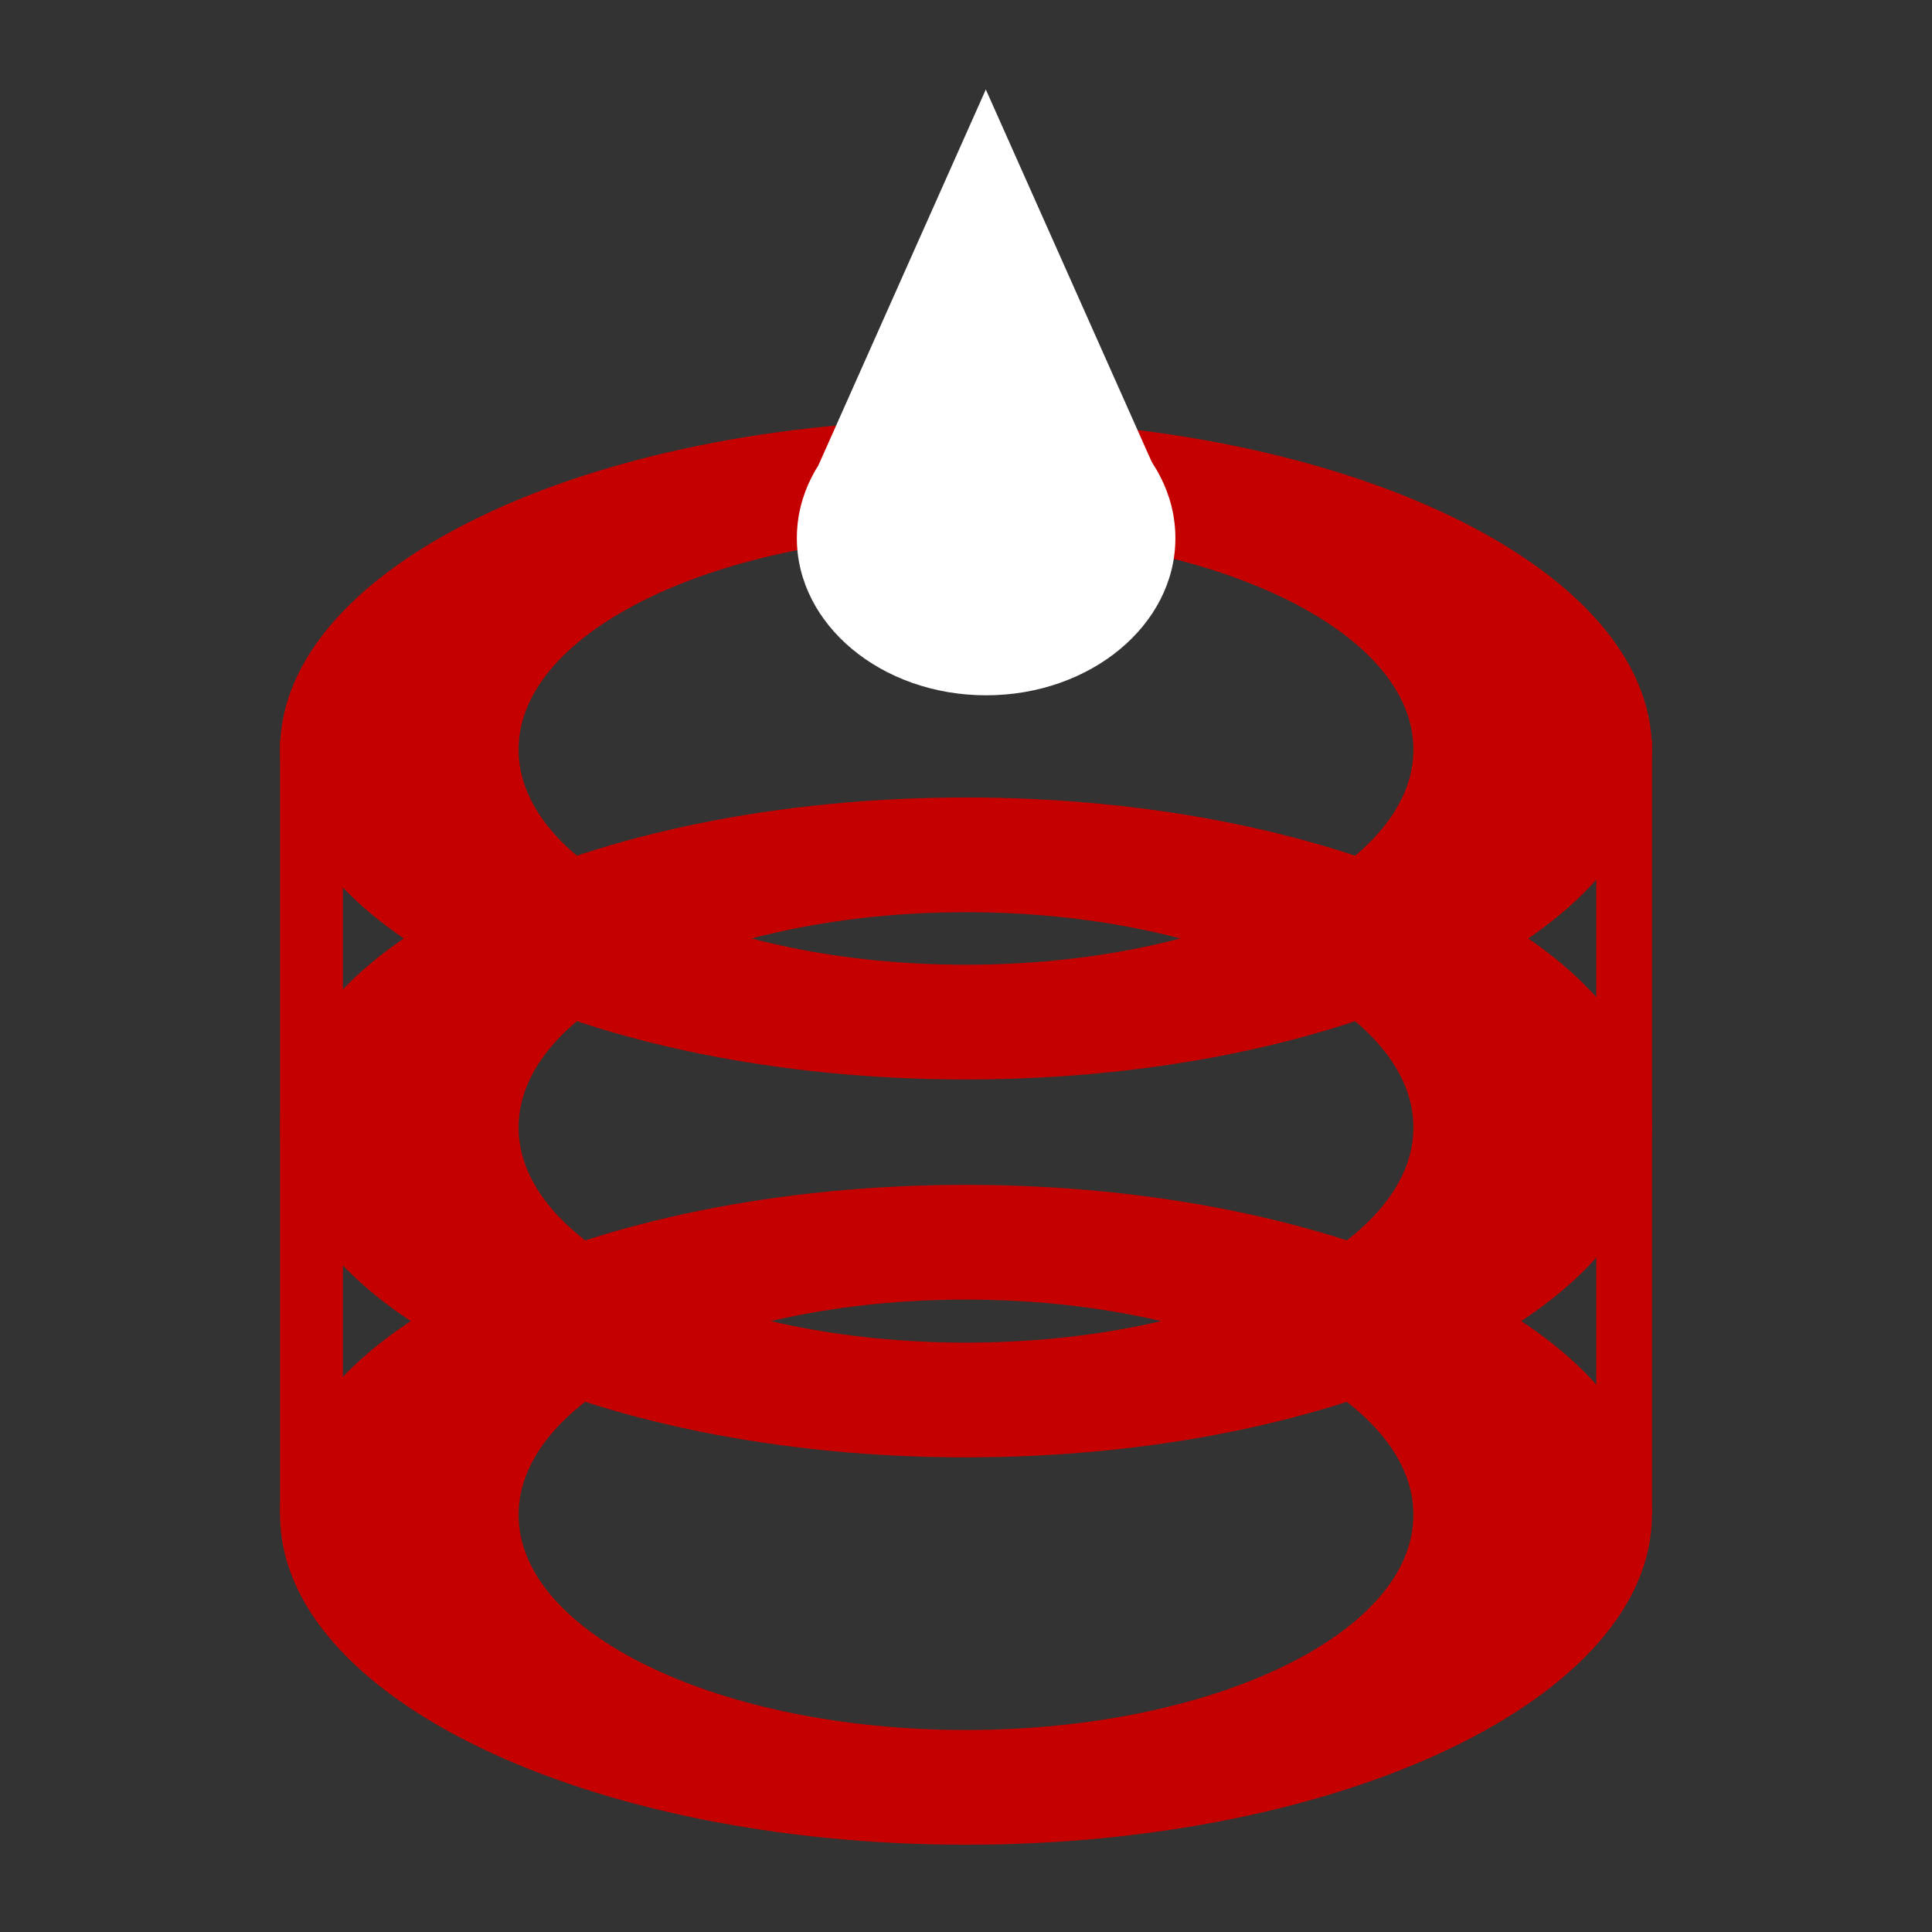 <?xml version="1.0" encoding="UTF-8" standalone="no" ?>
<!DOCTYPE svg PUBLIC "-//W3C//DTD SVG 1.1//EN" "http://www.w3.org/Graphics/SVG/1.1/DTD/svg11.dtd">
<svg xmlns="http://www.w3.org/2000/svg" xmlns:xlink="http://www.w3.org/1999/xlink" version="1.1" width="162" height="162" viewBox="0 0 162 162" xml:space="preserve">
<rect x="0" y="0" width="162" height="162" fill="#333333" stroke="none"/>
<desc>Created with Fabric.js 5.3.0</desc>
<defs>
</defs>
<g transform="matrix(1 0 0 0.481 81 62.849)" id="QX9CMFx6r-VxaL2SVOmRN"  >
<path style="stroke: rgb(197,0,0); stroke-width: 20; stroke-dasharray: none; stroke-linecap: butt; stroke-dashoffset: 0; stroke-linejoin: miter; stroke-miterlimit: 4; fill: rgb(255,255,255); fill-opacity: 0; fill-rule: nonzero; opacity: 1;"  transform=" translate(0, 0)" d="M 0 -47.516 C 26.229 -47.516 47.516 -26.229 47.516 0 C 47.516 26.229 26.229 47.516 0 47.516 C -26.229 47.516 -47.516 26.229 -47.516 0 C -47.516 -26.229 -26.229 -47.516 0 -47.516 z" stroke-linecap="round" />
</g>
<g transform="matrix(1 0 0 0.481 81 94.535)" id="VCGOzLKzIIxLwPw4cE-pB"  >
<path style="stroke: rgb(197,0,0); stroke-width: 20; stroke-dasharray: none; stroke-linecap: butt; stroke-dashoffset: 0; stroke-linejoin: miter; stroke-miterlimit: 4; fill: rgb(255,255,255); fill-opacity: 0; fill-rule: nonzero; opacity: 1;"  transform=" translate(0, 0)" d="M 0 -47.516 C 26.229 -47.516 47.516 -26.229 47.516 0 C 47.516 26.229 26.229 47.516 0 47.516 C -26.229 47.516 -47.516 26.229 -47.516 0 C -47.516 -26.229 -26.229 -47.516 0 -47.516 z" stroke-linecap="round" />
</g>
<g transform="matrix(1 0 0 0.481 81 127.017)" id="gEG_slTKyyyDtyigd8MMT"  >
<path style="stroke: rgb(197,0,0); stroke-width: 20; stroke-dasharray: none; stroke-linecap: butt; stroke-dashoffset: 0; stroke-linejoin: miter; stroke-miterlimit: 4; fill: rgb(255,255,255); fill-opacity: 0; fill-rule: nonzero; opacity: 1;"  transform=" translate(0, 0)" d="M 0 -47.516 C 26.229 -47.516 47.516 -26.229 47.516 0 C 47.516 26.229 26.229 47.516 0 47.516 C -26.229 47.516 -47.516 26.229 -47.516 0 C -47.516 -26.229 -26.229 -47.516 0 -47.516 z" stroke-linecap="round" />
</g>
<g transform="matrix(0.088 0 0 1.085 26.115 94.535)" id="gXX4vb-_S0WalpWKyyYMs"  >
<path style="stroke: rgb(197,0,0); stroke-width: 0; stroke-dasharray: none; stroke-linecap: butt; stroke-dashoffset: 0; stroke-linejoin: miter; stroke-miterlimit: 4; fill: rgb(197,0,0); fill-rule: nonzero; opacity: 1;"  transform=" translate(0, 0)" d="M -29.927 -29.927 L 29.927 -29.927 L 29.927 29.927 L -29.927 29.927 z" stroke-linecap="round" />
</g>
<g transform="matrix(0.078 0 0 1.085 136.186 94.535)" id="xVF-68Ts17hyar5hRvUFA"  >
<path style="stroke: rgb(197,0,0); stroke-width: 0; stroke-dasharray: none; stroke-linecap: butt; stroke-dashoffset: 0; stroke-linejoin: miter; stroke-miterlimit: 4; fill: rgb(197,0,0); fill-rule: nonzero; opacity: 1;"  transform=" translate(0, 0)" d="M -29.927 -29.927 L 29.927 -29.927 L 29.927 29.927 L -29.927 29.927 z" stroke-linecap="round" />
</g>
<g transform="matrix(0.784 0 0 0.651 82.687 45.123)" id="sbdEFjWVIaeZbPCl-FXrT"  >
<path style="stroke: rgb(197,0,0); stroke-width: 0; stroke-dasharray: none; stroke-linecap: butt; stroke-dashoffset: 0; stroke-linejoin: miter; stroke-miterlimit: 4; fill: rgb(255,255,255); fill-rule: nonzero; opacity: 1;"  transform=" translate(0, 0)" d="M 0 -20.243 C 11.174 -20.243 20.243 -11.174 20.243 0 C 20.243 11.174 11.174 20.243 0 20.243 C -11.174 20.243 -20.243 11.174 -20.243 0 C -20.243 -11.174 -11.174 -20.243 0 -20.243 z" stroke-linecap="round" />
</g>
<g transform="matrix(0.351 0 0 0.394 82.662 23.262)" id="RrI5UTPGROiAIrMUQ_sAF"  >
<path style="stroke: none; stroke-width: 1; stroke-dasharray: none; stroke-linecap: butt; stroke-dashoffset: 0; stroke-linejoin: miter; stroke-miterlimit: 4; fill: rgb(255,255,255); fill-rule: nonzero; opacity: 1;"  transform=" translate(-40, -40)" d="M 60 40 L 80 80 L 40 80 L 0 80 L 20 40 L 40 0 L 60 40 z" stroke-linecap="round" />
</g>
</svg>